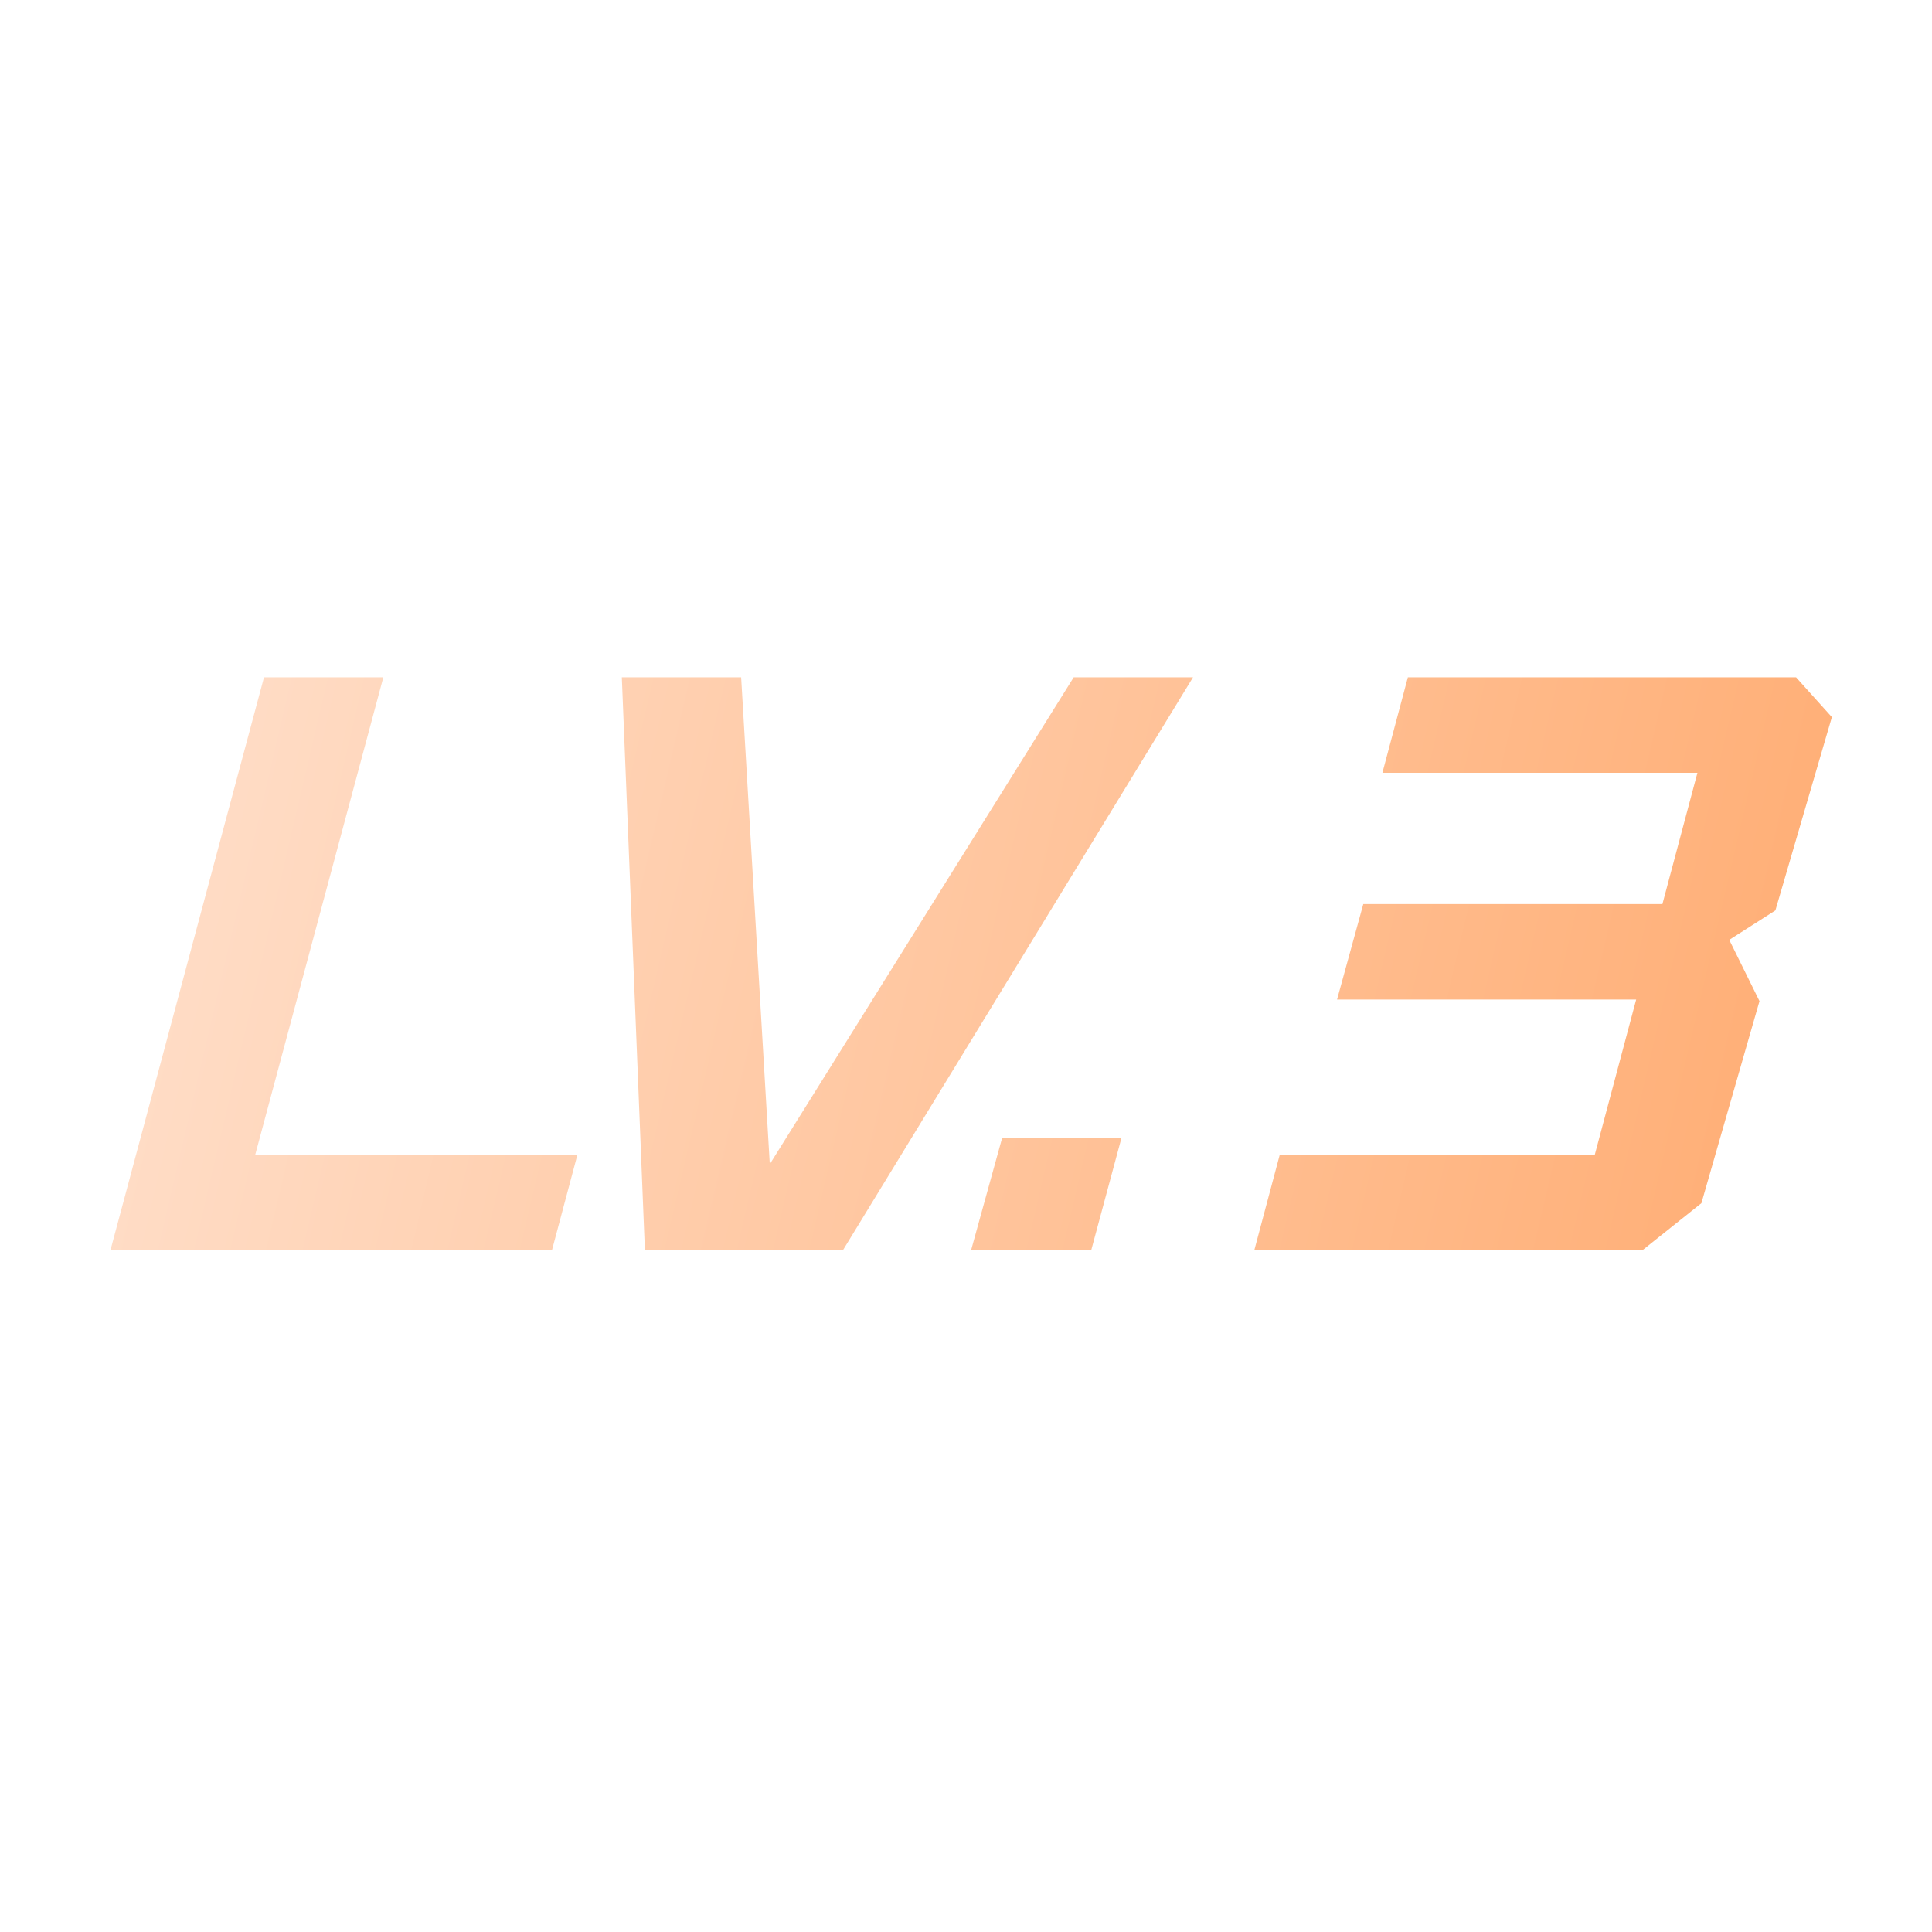 <svg width="34" height="34" viewBox="0 0 34 34" fill="none" xmlns="http://www.w3.org/2000/svg">
<path d="M9.714 22H1.944L4.646 11.92H6.746L4.492 20.32H10.162L9.714 22Z" fill="url(#paint0_linear_4399_15137)"/>
<path d="M14.835 22H11.349L10.943 11.92H13.043L13.547 20.488L18.895 11.92H20.995L14.835 22Z" fill="url(#paint1_linear_4399_15137)"/>
<path d="M19.204 22H17.09L17.636 20.026H19.736L19.204 22Z" fill="url(#paint2_linear_4399_15137)"/>
<path d="M28.906 22H22.074L22.522 20.32H28.066L28.794 17.59H23.53L23.992 15.91H29.256L29.872 13.6H24.328L24.776 11.92H31.608L32.238 12.62L31.244 16.022L30.432 16.54L30.964 17.618L29.942 21.174L28.906 22Z" fill="url(#paint3_linear_4399_15137)"/>
<defs>
<linearGradient id="paint0_linear_4399_15137" x1="2.049" y1="7.422" x2="34.651" y2="15.05" gradientUnits="userSpaceOnUse">
<stop stop-color="#FFE1CE"/>
<stop offset="1" stop-color="#FFAB70"/>
</linearGradient>
<linearGradient id="paint1_linear_4399_15137" x1="2.049" y1="7.422" x2="34.651" y2="15.05" gradientUnits="userSpaceOnUse">
<stop stop-color="#FFE1CE"/>
<stop offset="1" stop-color="#FFAB70"/>
</linearGradient>
<linearGradient id="paint2_linear_4399_15137" x1="2.049" y1="7.422" x2="34.651" y2="15.05" gradientUnits="userSpaceOnUse">
<stop stop-color="#FFE1CE"/>
<stop offset="1" stop-color="#FFAB70"/>
</linearGradient>
<linearGradient id="paint3_linear_4399_15137" x1="2.049" y1="7.422" x2="34.651" y2="15.05" gradientUnits="userSpaceOnUse">
<stop stop-color="#FFE1CE"/>
<stop offset="1" stop-color="#FFAB70"/>
</linearGradient>
</defs>
</svg>
